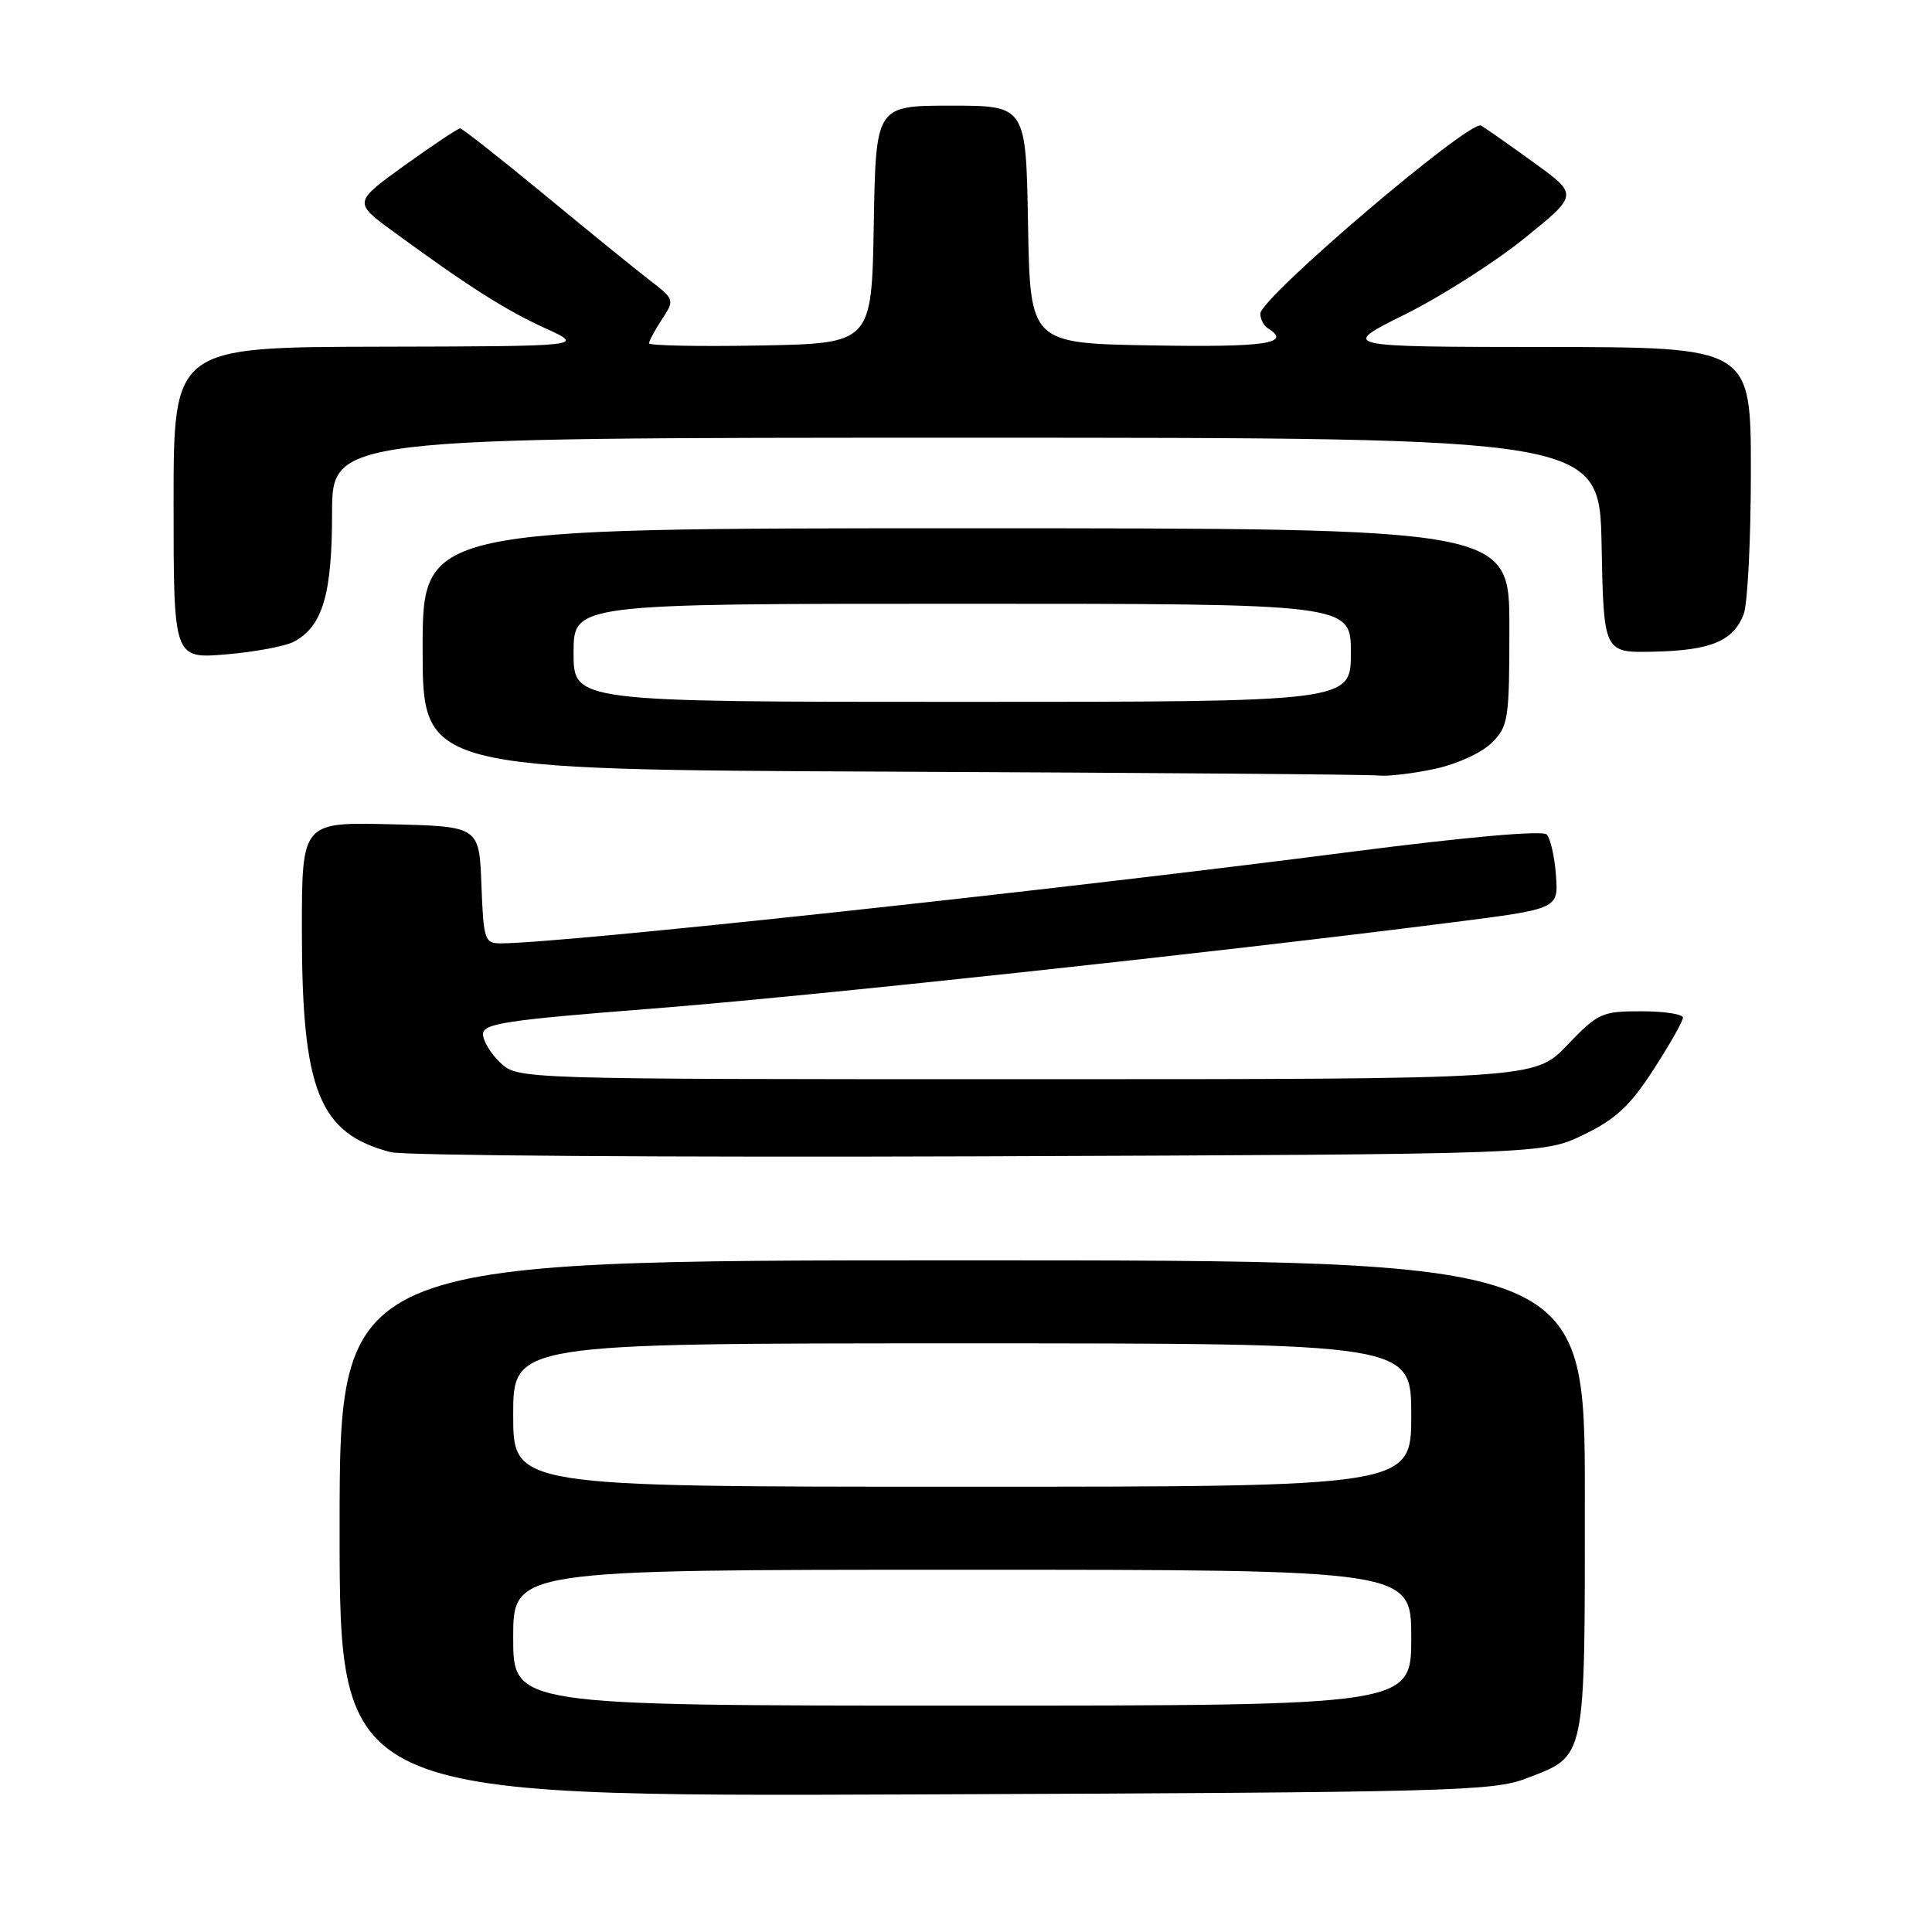 <?xml version="1.0" encoding="UTF-8" standalone="no"?>
<!DOCTYPE svg PUBLIC "-//W3C//DTD SVG 1.1//EN" "http://www.w3.org/Graphics/SVG/1.1/DTD/svg11.dtd" >
<svg xmlns="http://www.w3.org/2000/svg" xmlns:xlink="http://www.w3.org/1999/xlink" version="1.1" viewBox="0 0 256 256">
 <g >
 <path fill="currentColor"
d=" M 202.26 235.64 C 210.22 232.57 210.00 233.64 210.00 198.28 C 210.00 167.00 210.00 167.00 127.50 167.00 C 45.00 167.00 45.00 167.00 45.00 202.54 C 45.00 238.07 45.00 238.07 121.25 237.77 C 192.39 237.49 197.82 237.35 202.26 235.64 Z  M 209.85 150.35 C 214.11 148.28 216.00 146.52 219.10 141.72 C 221.25 138.40 223.00 135.31 223.00 134.84 C 223.00 134.38 220.52 134.00 217.48 134.00 C 212.25 134.00 211.74 134.23 207.65 138.50 C 203.34 143.00 203.34 143.00 135.99 143.00 C 68.63 143.00 68.63 143.00 66.31 140.83 C 65.04 139.63 64.00 137.92 64.00 137.02 C 64.00 135.62 67.08 135.16 86.25 133.66 C 107.06 132.04 160.64 126.27 192.50 122.21 C 206.50 120.43 206.50 120.43 206.17 115.97 C 205.99 113.51 205.44 111.08 204.94 110.57 C 204.39 110.01 194.44 110.89 179.27 112.84 C 138.84 118.06 74.41 125.00 66.36 125.00 C 64.21 125.00 64.07 124.56 63.79 117.25 C 63.50 109.50 63.50 109.50 51.75 109.22 C 40.00 108.94 40.00 108.94 40.00 123.29 C 40.00 144.54 42.27 150.20 51.79 152.67 C 53.55 153.12 88.64 153.37 129.75 153.22 C 204.50 152.94 204.50 152.94 209.85 150.35 Z  M 190.11 101.88 C 193.07 101.25 196.34 99.75 197.66 98.43 C 199.87 96.22 200.00 95.38 200.00 83.05 C 200.00 70.00 200.00 70.00 128.00 70.00 C 56.00 70.00 56.00 70.00 56.00 85.99 C 56.00 101.98 56.00 101.98 118.25 102.25 C 152.49 102.40 181.49 102.62 182.70 102.76 C 183.91 102.89 187.25 102.50 190.11 101.88 Z  M 38.94 85.03 C 42.74 83.00 44.00 78.78 44.00 68.05 C 44.00 58.00 44.00 58.00 127.97 58.00 C 211.95 58.00 211.95 58.00 212.22 72.25 C 212.50 86.50 212.50 86.50 219.12 86.35 C 226.70 86.19 229.69 84.94 231.05 81.37 C 231.57 80.00 232.00 71.47 232.00 62.43 C 232.00 46.00 232.00 46.00 204.75 45.98 C 177.50 45.96 177.50 45.96 186.17 41.66 C 190.94 39.29 198.05 34.76 201.99 31.58 C 209.13 25.81 209.13 25.81 203.32 21.60 C 200.12 19.28 196.94 17.05 196.26 16.64 C 194.81 15.77 167.00 39.46 167.00 41.56 C 167.00 42.29 167.45 43.16 168.00 43.50 C 171.24 45.50 167.73 46.03 152.75 45.77 C 136.50 45.50 136.50 45.50 136.22 29.75 C 135.95 14.00 135.95 14.00 126.00 14.00 C 116.05 14.00 116.05 14.00 115.78 29.75 C 115.50 45.50 115.50 45.50 100.75 45.78 C 92.64 45.93 86.00 45.80 86.00 45.49 C 86.00 45.18 86.77 43.75 87.71 42.31 C 89.41 39.73 89.39 39.67 86.05 37.10 C 84.19 35.67 77.91 30.57 72.09 25.76 C 66.26 20.96 61.26 17.02 60.97 17.01 C 60.68 17.01 57.38 19.21 53.63 21.90 C 46.82 26.81 46.82 26.81 52.16 30.72 C 62.04 37.95 67.04 41.13 72.28 43.51 C 77.50 45.88 77.50 45.88 50.25 45.94 C 23.00 46.00 23.00 46.00 23.00 66.65 C 23.00 87.29 23.00 87.29 29.95 86.71 C 33.77 86.39 37.82 85.63 38.94 85.03 Z  M 68.00 217.00 C 68.00 208.00 68.00 208.00 127.50 208.00 C 187.00 208.00 187.00 208.00 187.00 217.00 C 187.00 226.00 187.00 226.00 127.50 226.00 C 68.00 226.00 68.00 226.00 68.00 217.00 Z  M 68.00 187.50 C 68.00 178.00 68.00 178.00 127.50 178.00 C 187.00 178.00 187.00 178.00 187.00 187.50 C 187.00 197.00 187.00 197.00 127.50 197.00 C 68.00 197.00 68.00 197.00 68.00 187.50 Z  M 76.00 86.50 C 76.00 80.00 76.00 80.00 127.50 80.00 C 179.00 80.00 179.00 80.00 179.00 86.50 C 179.00 93.00 179.00 93.00 127.50 93.00 C 76.00 93.00 76.00 93.00 76.00 86.50 Z "/>
</g>
</svg>